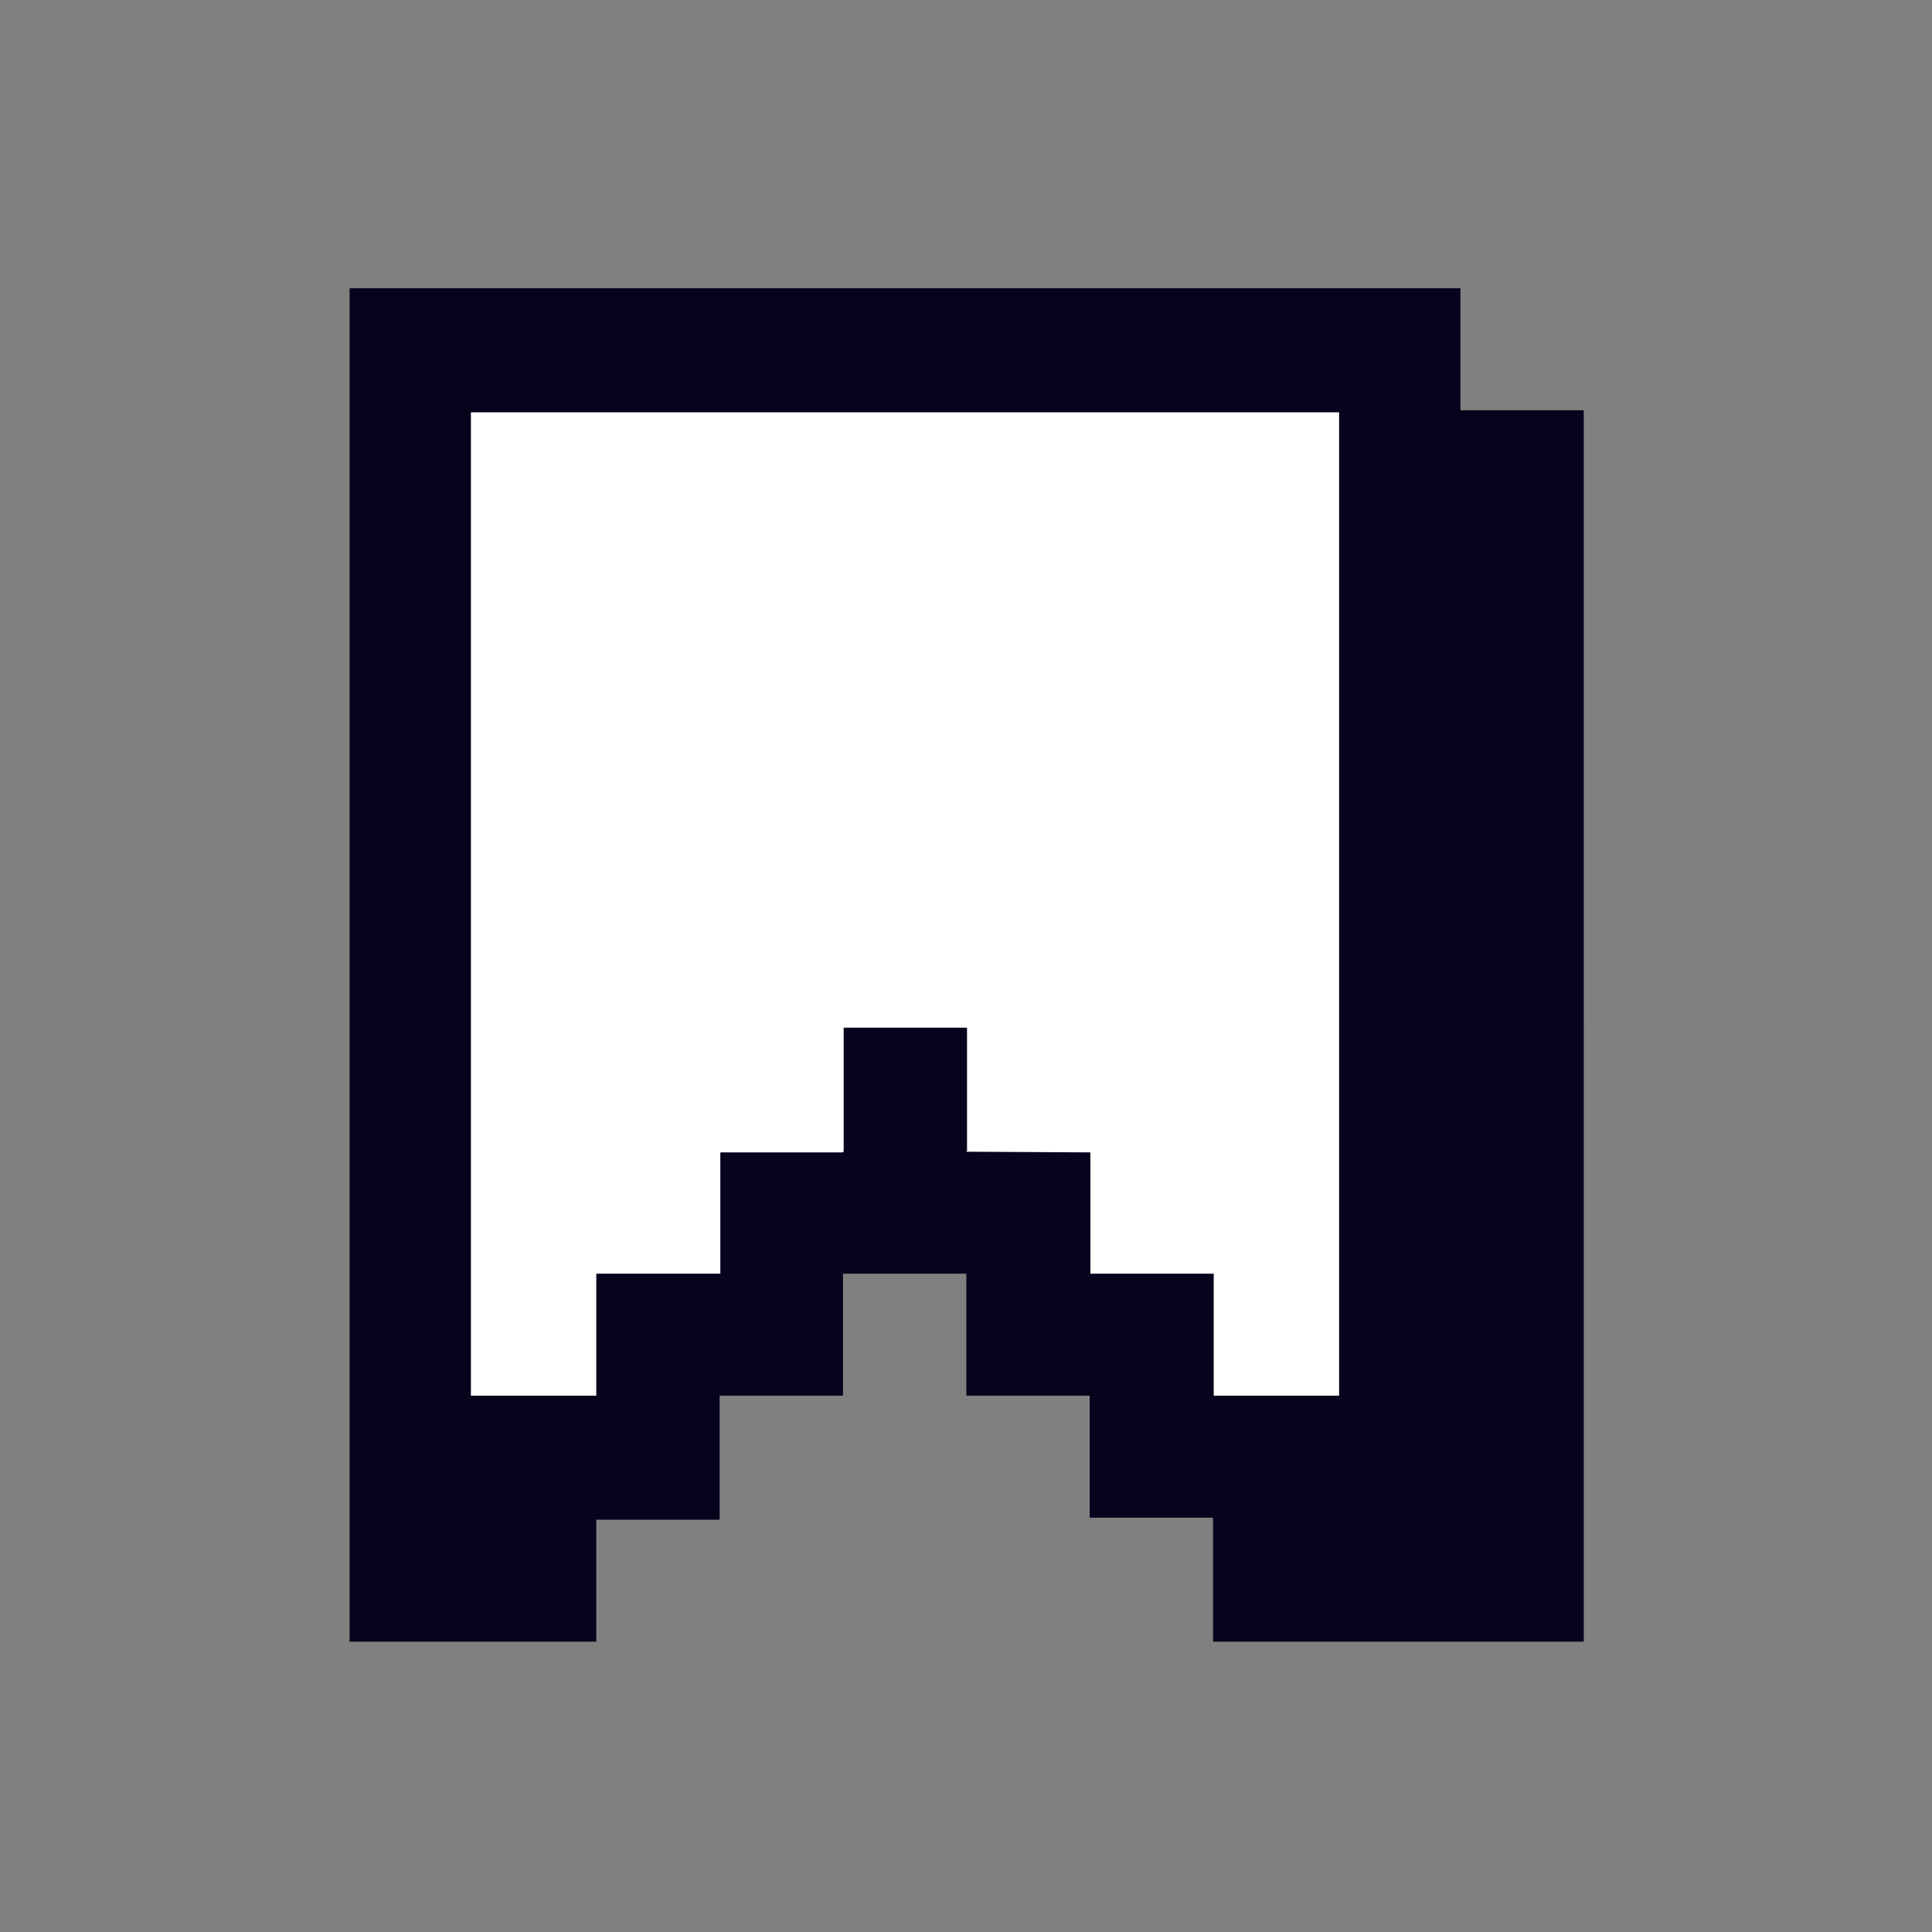 <?xml version="1.0" encoding="UTF-8"?>
<svg id="Layer_1" data-name="Layer 1" xmlns="http://www.w3.org/2000/svg" version="1.1" viewBox="0 0 283.5 283.5">
  <rect x="0" y="0" width="283.5" height="283.5" fill="#808080" stroke="none"/>
  <defs>
    <style>
      .cls-1 {
        fill: #08021c;
      }

      .cls-1, .cls-2 {
        stroke-width: 0px;
      }

      .cls-2 {
        fill: #fff;
      }
    </style>
  </defs>
  <g id="Layer_1-2" data-name="Layer 1">
    <g id="Layer_1-2" data-name="Layer 1-2">
      <path class="cls-1" d="M214.6,60.2h-.3v-17.9H51.3v198.6h36.2v-17.9h18.1v-18.2h18.1v-17.9h18.1s0,0,0,0v17.9h18.1v17.9h18.1v18.2h54.4V60.2h-17.9,0Z"/>
    </g>
  </g>
  <polyline class="cls-2" points="196.5 60.5 196.5 204.8 196.5 204.8 196.2 204.8 196.2 204.8 178.1 204.8 178.1 186.9 160 186.9 160 169.1 141.7 169 141.9 168.9 141.9 150.8 123.8 150.8 123.8 169 123.7 169 123.7 169.1 105.7 169.1 105.7 186.9 87.5 186.9 87.5 204.8 69.1 204.8 69.1 60.5 196.2 60.5 196.2 60.5 196.2 60.5 196.5 60.5"/>
</svg>